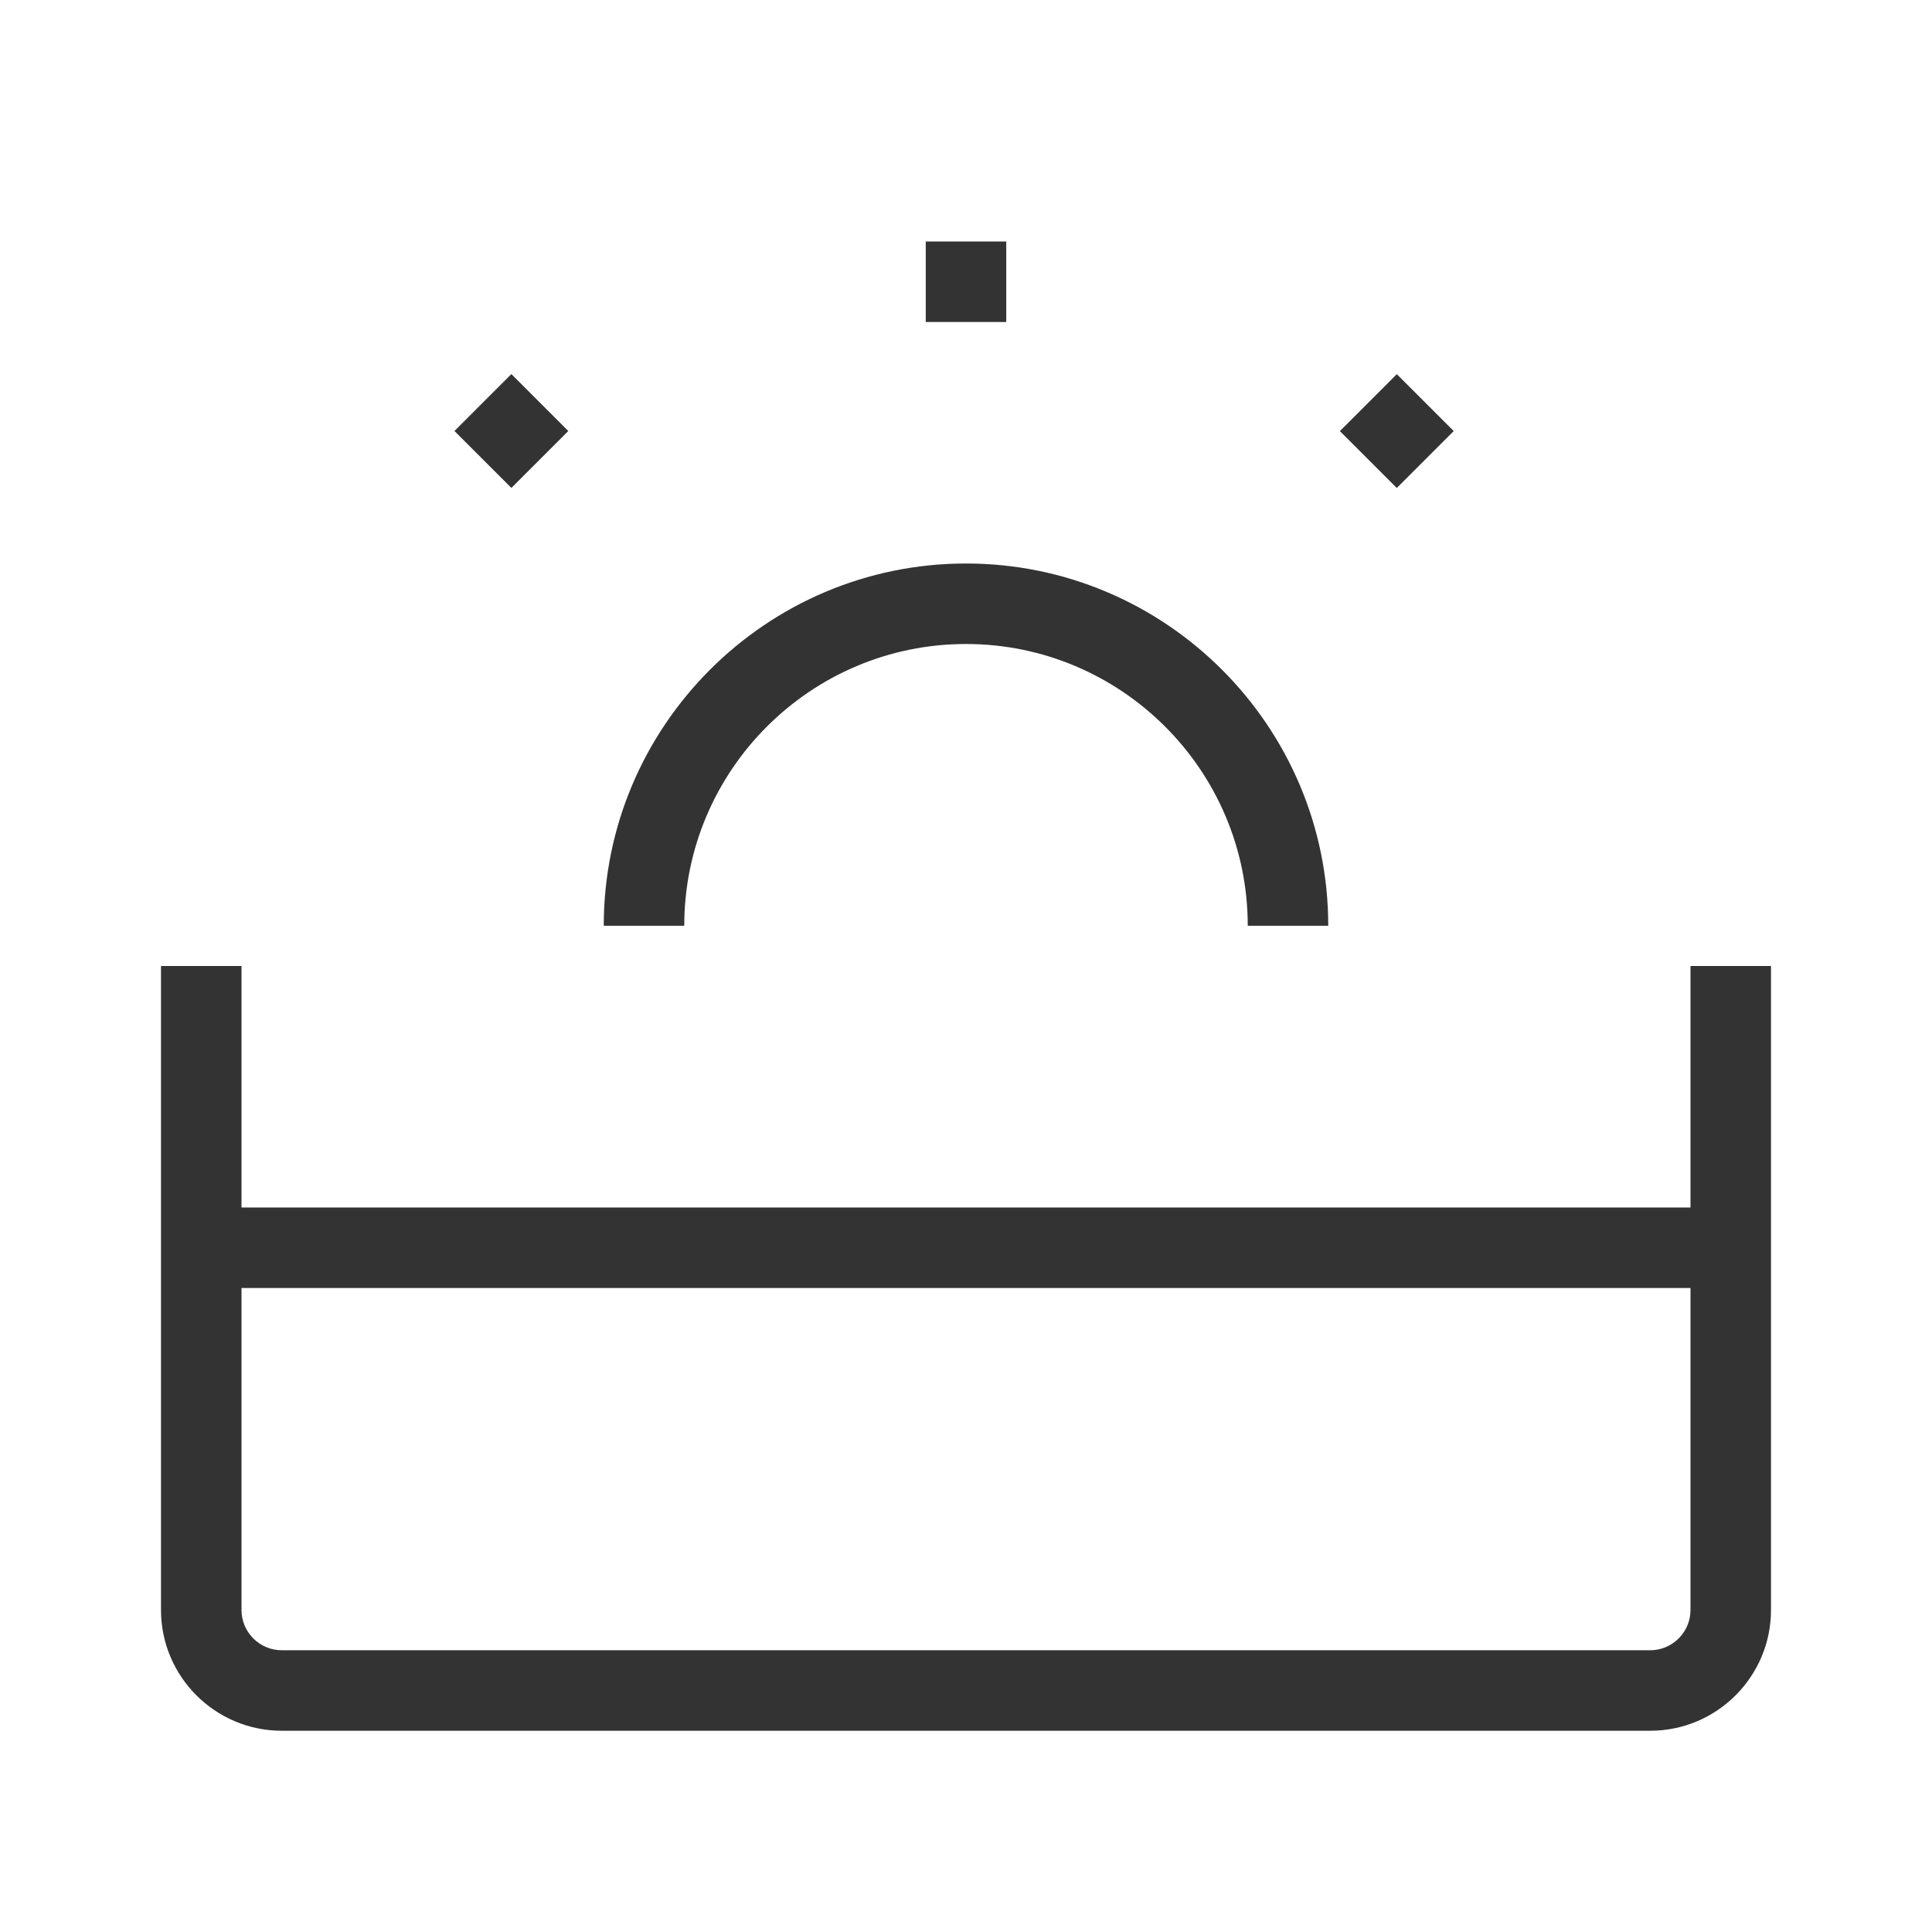 <?xml version="1.0" encoding="iso-8859-1"?>
<svg version="1.1" id="&#x56FE;&#x5C42;_1" xmlns="http://www.w3.org/2000/svg" xmlns:xlink="http://www.w3.org/1999/xlink" x="0px"
	 y="0px" viewBox="0 0 24 24" style="enable-background:new 0 0 24 24;" xml:space="preserve">
<path style="fill:#333333;" d="M20.5,21.5h-17C2.673,21.5,2,20.827,2,20v-8h1v8c0,0.275,0.224,0.5,0.5,0.5h17
	c0.275,0,0.5-0.225,0.5-0.5v-8h1v8C22,20.827,21.327,21.5,20.5,21.5z"/>
<rect x="2.5" y="15" style="fill:#333333;" width="19" height="1"/>
<path style="fill:#333333;" d="M16.5,11.5h-1C15.5,9.57,13.93,8,12,8s-3.5,1.57-3.5,3.5h-1C7.5,9.019,9.519,7,12,7
	S16.5,9.019,16.5,11.5z"/>
<rect x="11.5" y="3" style="fill:#333333;" width="1" height="1"/>
<rect x="16.854" y="4.854" transform="matrix(0.707 -0.707 0.707 0.707 1.297 13.839)" style="fill:#333333;" width="1" height="1"/>
<rect x="5.854" y="4.854" transform="matrix(0.707 -0.707 0.707 0.707 -1.925 6.061)" style="fill:#333333;" width="1" height="1"/>
</svg>






